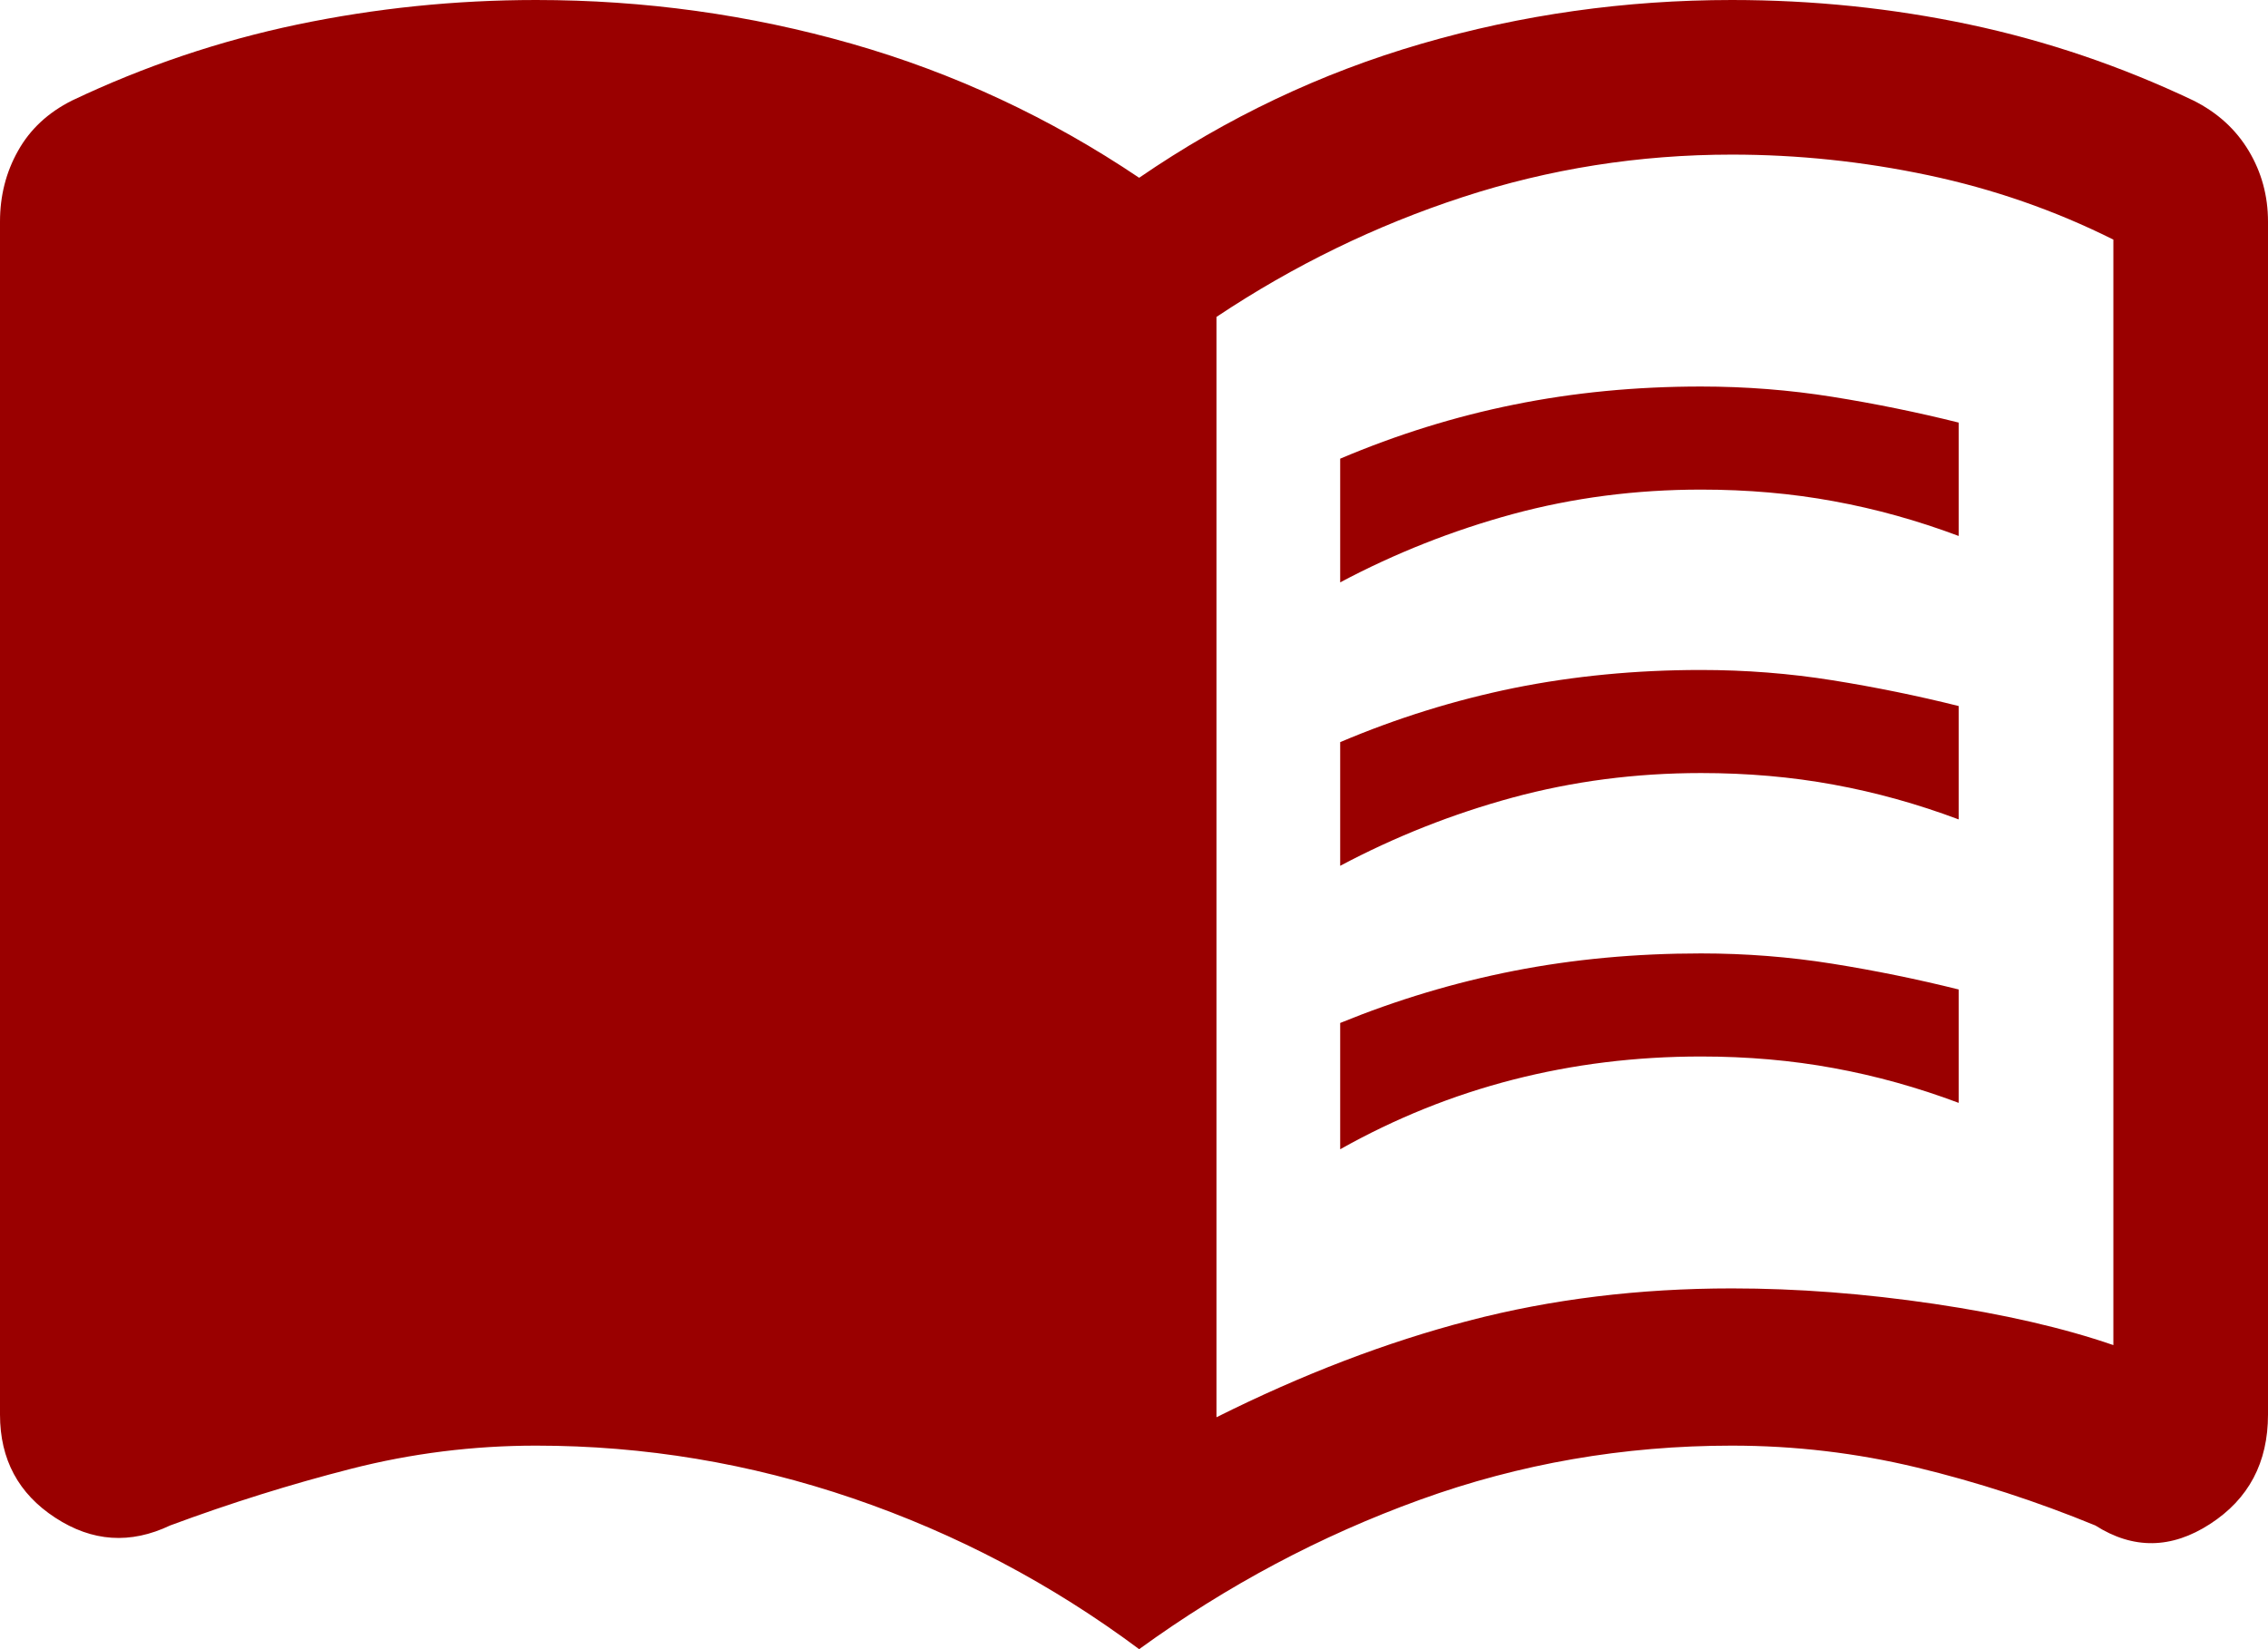 <svg width="33" height="24" viewBox="0 0 33 24" fill="none" xmlns="http://www.w3.org/2000/svg">
<path d="M19.5 8.475V6.675C20.325 6.325 21.169 6.062 22.031 5.888C22.894 5.713 23.8 5.625 24.75 5.625C25.4 5.625 26.038 5.675 26.663 5.775C27.288 5.875 27.9 6 28.5 6.15V7.8C27.9 7.575 27.294 7.406 26.681 7.294C26.069 7.181 25.425 7.125 24.75 7.125C23.8 7.125 22.887 7.244 22.012 7.481C21.137 7.719 20.3 8.05 19.5 8.475ZM19.5 16.725V14.887C20.325 14.55 21.169 14.297 22.031 14.128C22.894 13.959 23.8 13.875 24.75 13.875C25.4 13.875 26.038 13.925 26.663 14.025C27.288 14.125 27.9 14.25 28.5 14.4V16.05C27.9 15.825 27.294 15.656 26.681 15.544C26.069 15.431 25.425 15.375 24.75 15.375C23.8 15.375 22.887 15.488 22.012 15.713C21.137 15.938 20.3 16.275 19.5 16.725ZM19.5 12.6V10.8C20.325 10.45 21.169 10.188 22.031 10.012C22.894 9.838 23.8 9.75 24.75 9.75C25.4 9.75 26.038 9.8 26.663 9.9C27.288 10 27.9 10.125 28.5 10.275V11.925C27.9 11.7 27.294 11.531 26.681 11.419C26.069 11.306 25.425 11.25 24.75 11.25C23.8 11.25 22.887 11.369 22.012 11.606C21.137 11.844 20.3 12.175 19.5 12.6ZM17.7 20.625C18.95 20 20.175 19.531 21.375 19.219C22.575 18.906 23.85 18.75 25.2 18.75C26.15 18.75 27.131 18.825 28.144 18.975C29.156 19.125 30.025 19.325 30.75 19.575V3.487C29.9 3.062 29.002 2.75 28.057 2.55C27.111 2.35 26.159 2.25 25.2 2.25C23.85 2.25 22.544 2.456 21.281 2.869C20.019 3.281 18.825 3.862 17.7 4.612V20.625ZM16.575 24C15.3 23.05 13.912 22.319 12.412 21.806C10.912 21.294 9.375 21.038 7.8 21.038C6.887 21.038 5.989 21.15 5.109 21.375C4.228 21.6 3.35 21.875 2.475 22.2C1.897 22.475 1.341 22.438 0.804 22.087C0.268 21.738 0 21.238 0 20.587V3.225C0 2.85 0.087 2.506 0.263 2.194C0.438 1.881 0.7 1.637 1.05 1.462C2.1 0.963 3.194 0.594 4.331 0.356C5.469 0.119 6.625 0 7.8 0C9.375 0 10.906 0.212 12.394 0.637C13.881 1.062 15.275 1.712 16.575 2.587C17.85 1.712 19.219 1.062 20.681 0.637C22.144 0.212 23.65 0 25.2 0C26.38 0 27.531 0.119 28.653 0.356C29.776 0.594 30.863 0.963 31.913 1.462C32.263 1.637 32.531 1.881 32.719 2.194C32.906 2.506 33 2.85 33 3.225V20.587C33 21.285 32.719 21.815 32.156 22.179C31.594 22.543 31.038 22.55 30.488 22.2C29.637 21.85 28.772 21.569 27.891 21.356C27.011 21.144 26.113 21.038 25.2 21.038C23.625 21.038 22.113 21.3 20.663 21.825C19.212 22.35 17.85 23.075 16.575 24Z" fill="#9A0000"/>
</svg>
